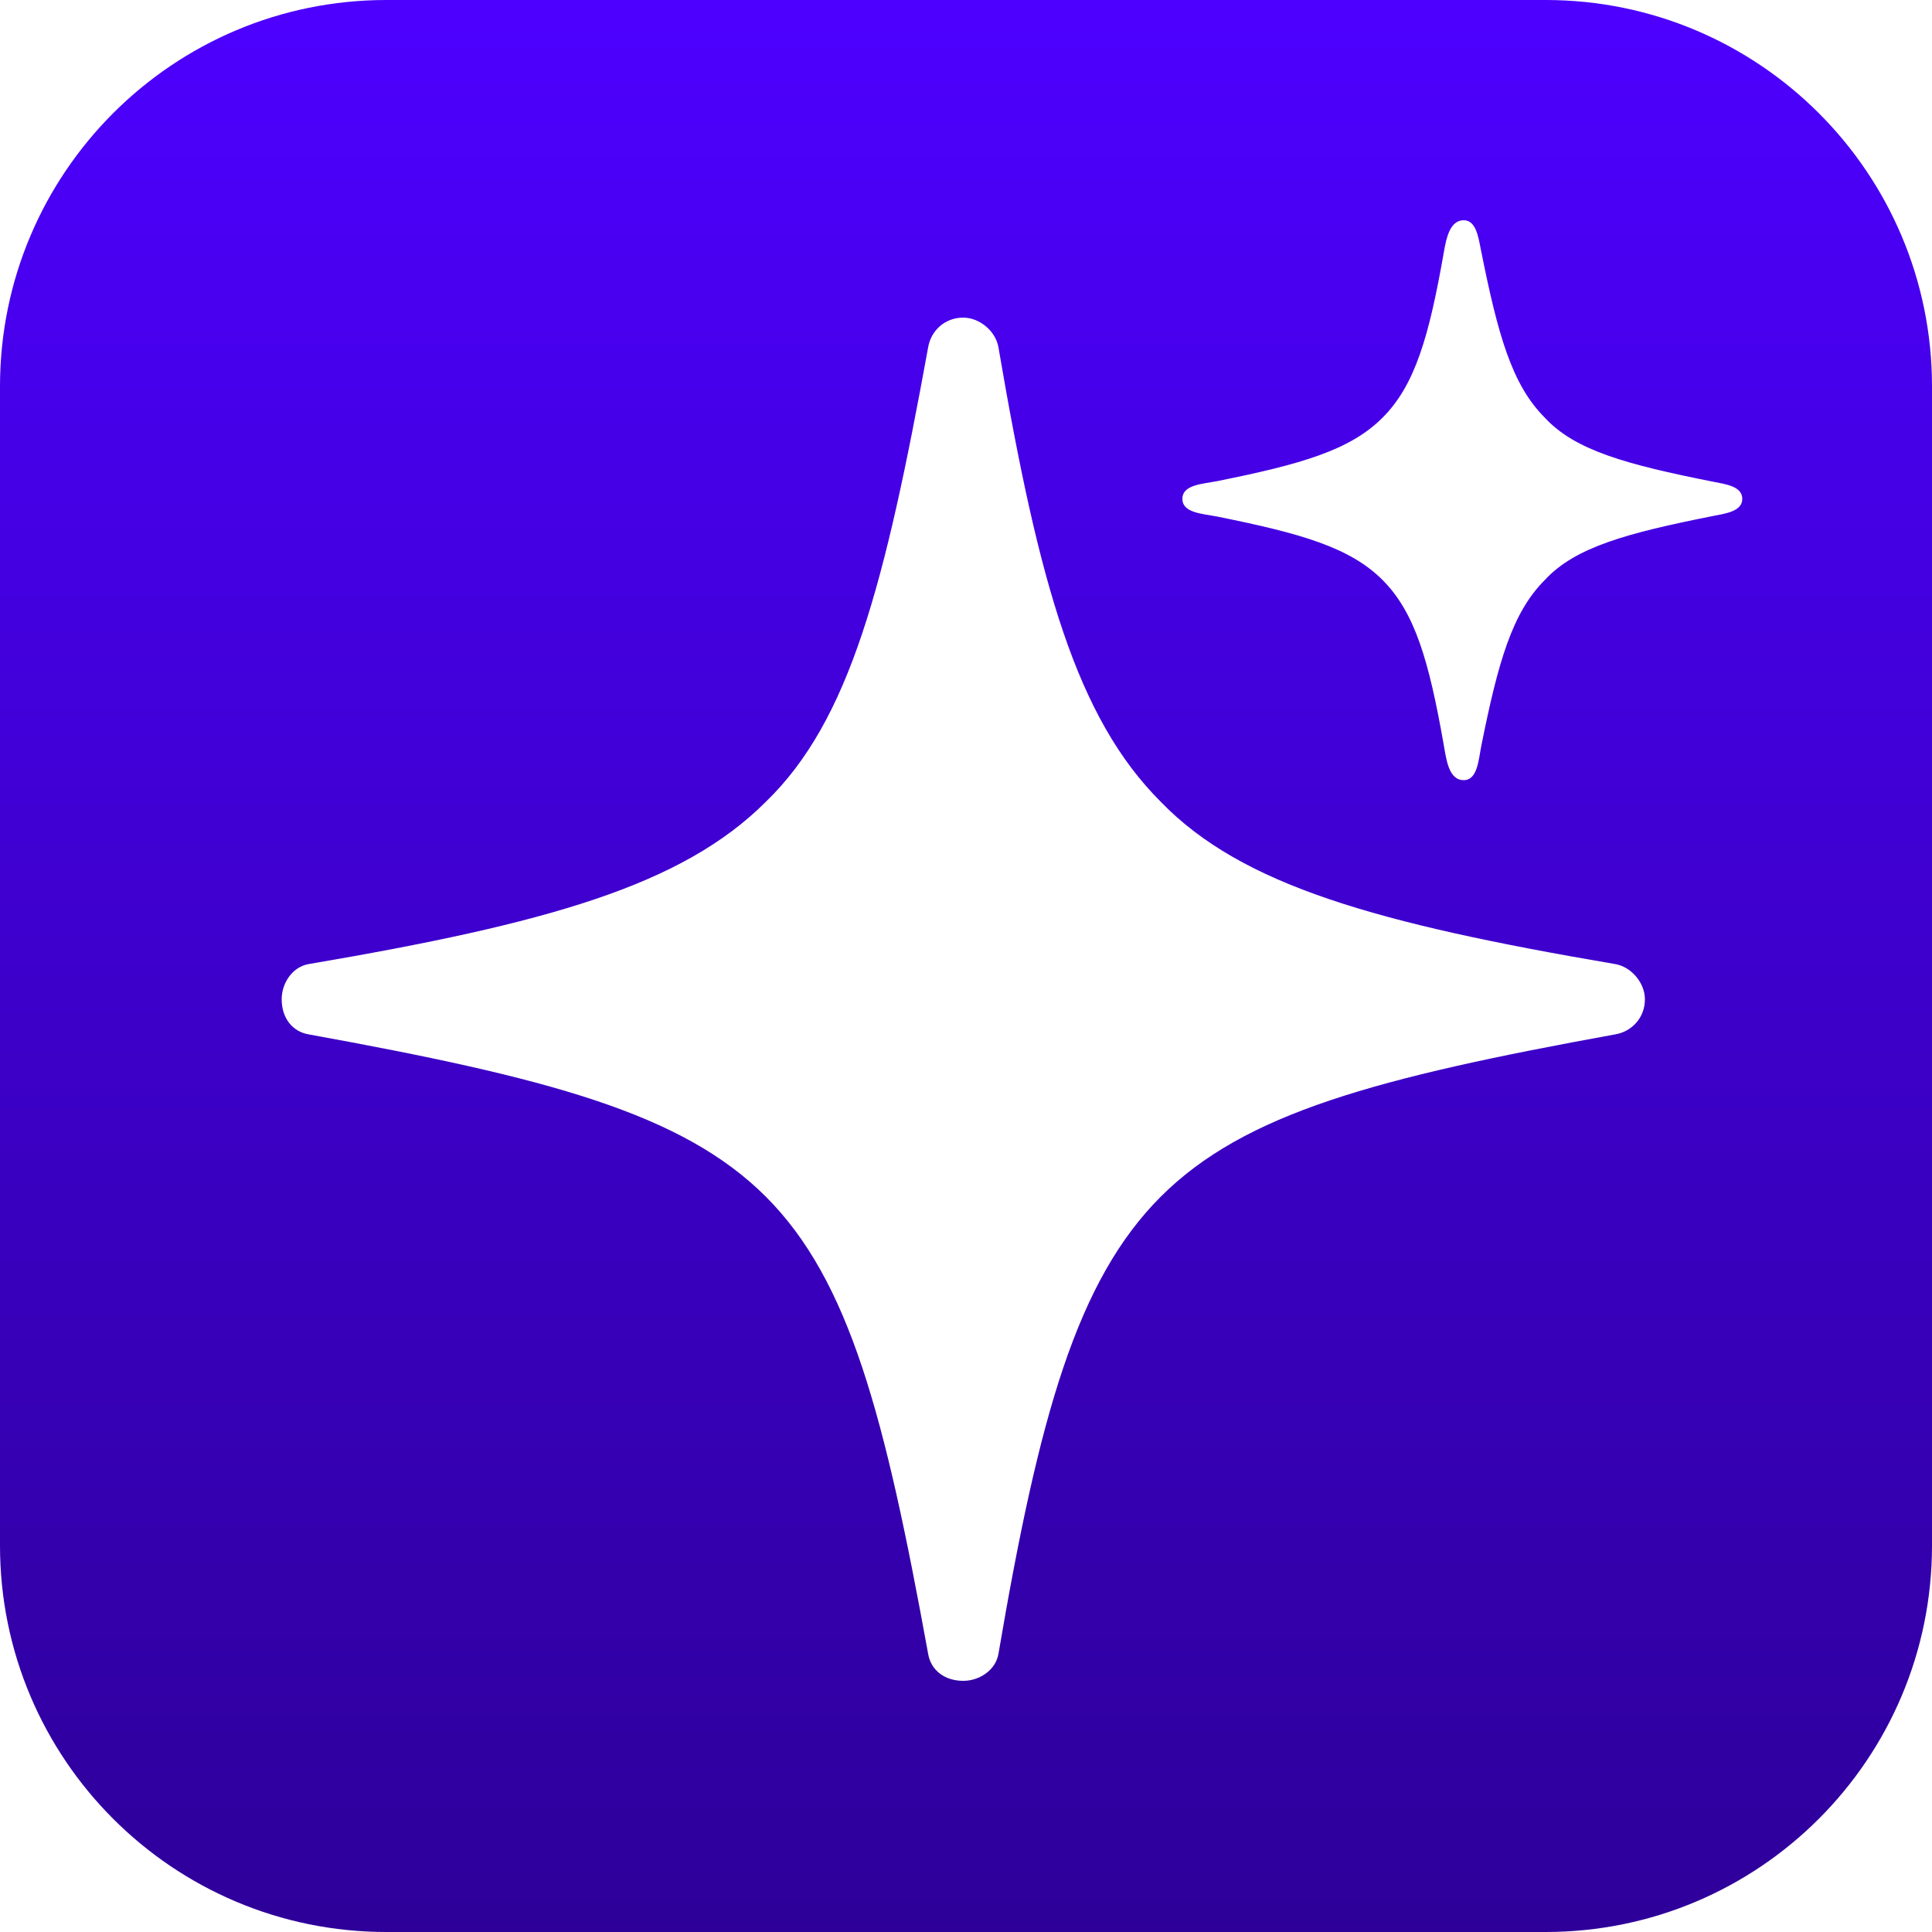 <svg width="300" height="300" viewBox="0 0 300 300" fill="none" xmlns="http://www.w3.org/2000/svg">
<g clip-path="url(#clip0_11_8)">
<path d="M300 240C300 273.137 273.137 300 240 300H60C26.863 300 0 273.137 0 240V60C0 26.863 26.863 0 60 0H240C273.137 0 300 26.863 300 60V240ZM149.58 49.32C146.64 49.32 144.54 51.42 144.12 53.94C137.4 90.9 131.94 111.9 118.92 124.5C105.9 137.52 84.9 143.4 47.94 149.7C45.42 150.12 43.74 152.64 43.74 155.16C43.74 158.1 45.42 160.2 47.94 160.62C84.9 167.34 105.9 172.8 118.92 185.82C131.94 198.84 137.4 219.84 144.12 256.8C144.54 259.32 146.64 261 149.58 261C152.1 261 154.62 259.32 155.04 256.8C161.34 219.84 167.22 198.84 180.24 185.82C193.26 172.8 213.84 167.34 250.8 160.62C253.32 160.2 255.42 158.1 255.42 155.16C255.42 152.64 253.32 150.12 250.8 149.7C213.84 143.4 192.84 137.52 180.24 124.5C167.22 111.48 161.34 90.9 155.04 53.94C154.62 51.42 152.1 49.32 149.58 49.32ZM227.28 34.2V34.2C225.162 34.2 224.587 36.947 224.222 39.034C221.921 52.191 219.748 59.792 214.68 64.86C209.629 69.912 202.061 72.087 188.983 74.713C186.804 75.15 183.603 75.237 183.6 77.459V77.459V77.459C183.6 79.683 186.804 79.77 188.985 80.208C202.061 82.833 209.629 85.009 214.68 90.06C219.706 95.086 221.885 102.603 224.165 115.559C224.572 117.871 224.932 121.139 227.28 121.14V121.14V121.14C229.445 121.14 229.585 117.966 230.01 115.844C232.644 102.713 234.818 95.123 239.88 90.06C244.586 84.962 252.588 82.793 265.937 80.134C267.879 79.748 270.54 79.439 270.54 77.459V77.459V77.459C270.54 75.48 267.88 75.173 265.938 74.786C252.588 72.128 244.586 69.959 239.88 64.86C234.773 59.753 232.605 52.073 229.941 38.728C229.563 36.835 229.21 34.2 227.28 34.2V34.2Z" fill="url(#paint0_linear_11_8)"/>
</g>
<defs>
<linearGradient id="paint0_linear_11_8" x1="150" y1="0" x2="150" y2="300" gradientUnits="userSpaceOnUse">
<stop stop-color="#4D00FF"/>
<stop offset="1" stop-color="#2E0099"/>
</linearGradient>
<clipPath id="clip0_11_8">
<rect width="300" height="300" fill="white"/>
</clipPath>
</defs>
</svg>
